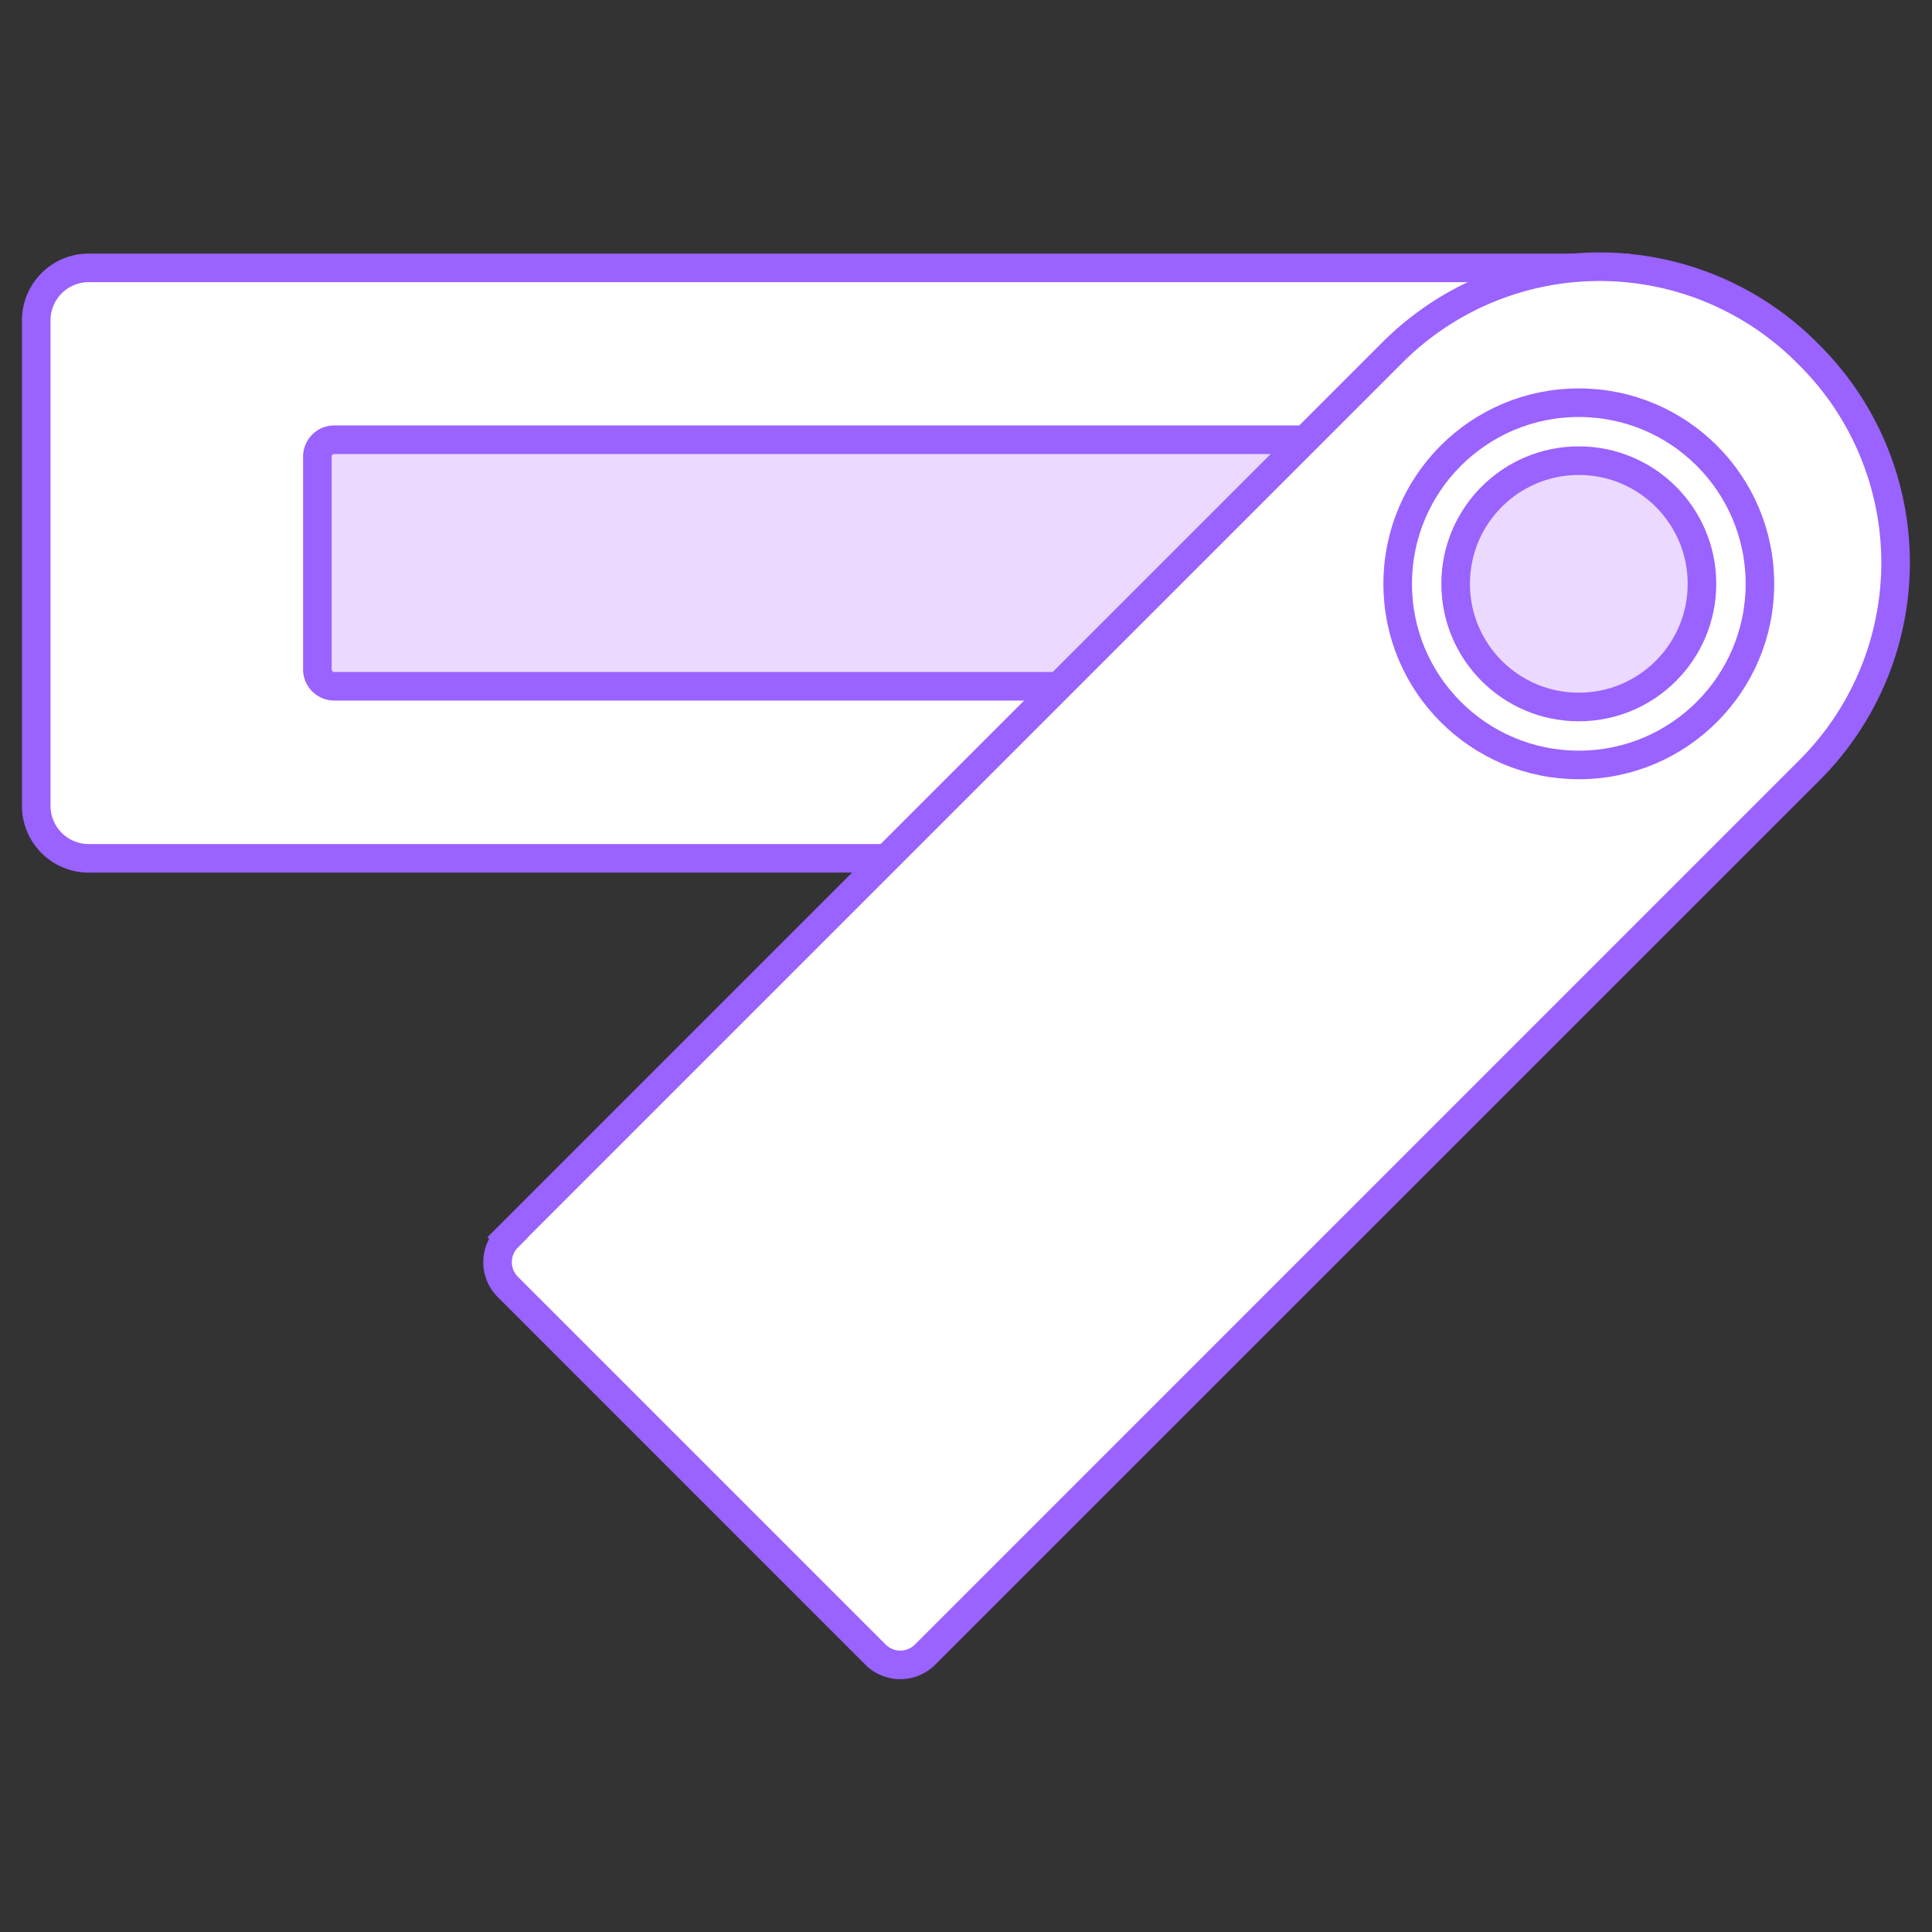 <svg xmlns="http://www.w3.org/2000/svg" viewBox="0 0 96 96"><rect x="0" y="0" width="96" height="96" fill="#333333" stroke="none"/><defs><style>.cls-1{fill:#fff;}.cls-1,.cls-2{stroke:#9a62fe;stroke-width:1.42px;}.cls-2{fill:#ebd9ff;stroke-miterlimit:10;}</style></defs><title>Ledger_new</title><g id="Layer_1" data-name="Layer 1"><path class="cls-1" d="M4.41,13.31H80.27a0,0,0,0,1,0,0V42.65a0,0,0,0,1,0,0H4.41A2.61,2.61,0,0,1,1.8,40V15.92a2.61,2.61,0,0,1,2.61-2.61Z"/><path class="cls-2" d="M16.61,21.85H70.27a0,0,0,0,1,0,0V34.1a0,0,0,0,1,0,0H16.61a.84.84,0,0,1-.84-.84V22.69a.84.84,0,0,1,.84-.84Z"/><path class="cls-1" d="M24.62,30.67H86.79a14.56,14.56,0,0,1,14.56,14.56v.22A14.56,14.56,0,0,1,86.79,60H24.62a1.74,1.74,0,0,1-1.74-1.74V32.42a1.74,1.74,0,0,1,1.74-1.74Z" transform="translate(-13.87 57.2) rotate(-45)"/><circle class="cls-1" cx="78.45" cy="29.01" r="9"/><circle class="cls-2" cx="78.45" cy="29.01" r="6.12"/></g></svg>